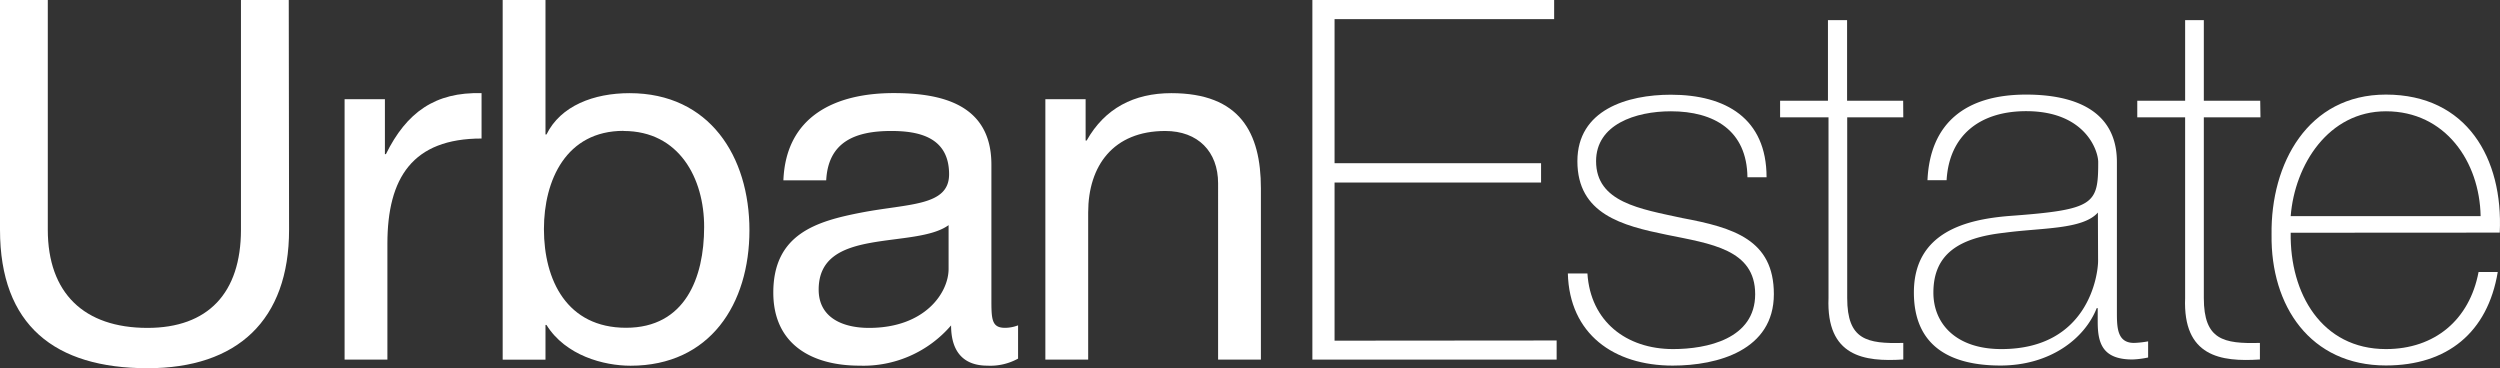 <svg id="Layer_1" data-name="Layer 1" xmlns="http://www.w3.org/2000/svg" viewBox="0 0 401.2 59.09"><rect x="0" y="0" width="401.2" height="59.09" fill="#333333" stroke="none"/><defs><style>.cls-1{fill:#ffffff;}</style></defs><title>URBAN-ESTATE-LOGO</title><path class="cls-1" d="M237.72,280.57c0,14.55-8.32,22.23-22.71,22.23-14.87,0-23.68-6.87-23.68-22.23V243.71H199v36.86c0,10.18,5.82,15.76,16,15.76,9.7,0,15-5.58,15-15.76V243.71h7.67Z" transform="translate(-191.33 -243.71)"/><path class="cls-1" d="M246.63,259.63h6.47v8.82h.16c3.31-6.72,7.92-10,15.35-9.79v7.28c-11.07,0-15.11,6.3-15.11,16.89v18.59h-6.87Z" transform="translate(-191.33 -243.71)"/><path class="cls-1" d="M272,243.71h6.87v21.58h.16c2.26-4.61,7.6-6.63,13.33-6.63,12.86,0,19.24,10.19,19.24,22s-6.3,21.74-19.08,21.74c-4.28,0-10.42-1.61-13.49-6.54h-.16v5.57H272Zm19.39,21c-9.21,0-12.77,7.92-12.77,15.76,0,8.24,3.72,15.84,13.18,15.84s12.53-8,12.53-16.16C304.35,272.32,300.31,264.73,291.41,264.73Z" transform="translate(-191.33 -243.71)"/><path class="cls-1" d="M354.71,301.26a9.22,9.22,0,0,1-4.93,1.13c-3.55,0-5.82-1.94-5.82-6.46a18.54,18.54,0,0,1-14.71,6.46c-7.59,0-13.82-3.39-13.82-11.72,0-9.45,7-11.47,14.15-12.85,7.59-1.46,14.06-1,14.06-6.14,0-6-4.93-6.95-9.29-6.95-5.82,0-10.11,1.77-10.43,7.92h-6.87c.4-10.35,8.4-14,17.7-14,7.52,0,15.68,1.7,15.68,11.48v21.5c0,3.24,0,4.69,2.18,4.69a5.9,5.9,0,0,0,2.1-.4Zm-11.15-21.42c-2.67,1.94-7.84,2-12.45,2.83s-8.4,2.43-8.4,7.52c0,4.52,3.88,6.14,8.08,6.14,9,0,12.77-5.66,12.77-9.46Z" transform="translate(-191.33 -243.71)"/><path class="cls-1" d="M359.09,259.63h6.46v6.63h.17c2.91-5.17,7.6-7.6,13.58-7.6,11,0,14.38,6.31,14.38,15.28v27.48h-6.87V273.13c0-5.09-3.23-8.4-8.48-8.4-8.33,0-12.37,5.57-12.37,13.09v23.6h-6.87Z" transform="translate(-191.33 -243.71)"/><path class="cls-1" d="M441.14,298.35v3.07h-39.2V243.71h38.8v3.07H405.5V269.9h33.14V273H405.5v25.38Z" transform="translate(-191.33 -243.71)"/><path class="cls-1" d="M446.08,287.6c.49,7.68,6.23,12.13,13.75,12.13,5.41,0,13.17-1.62,13.17-8.81s-7.11-8.09-14.22-9.54-14.31-3.32-14.31-11.8c0-8.25,8-10.67,15-10.67,8.81,0,15.36,3.8,15.36,13.25h-3.07c-.08-7.51-5.34-10.59-12.29-10.59-5.66,0-12,2.11-12,8,0,6.62,7.11,7.67,13.82,9.13,8.25,1.54,14.71,3.48,14.71,12.21,0,9-9,11.47-16.24,11.47-9.46,0-16.57-5.09-16.82-14.79Z" transform="translate(-191.33 -243.71)"/><path class="cls-1" d="M496.77,262.54h-9v29c0,6.71,3.15,7.36,9,7.2v2.66c-6.3.41-12.37-.48-12-9.86v-29H477v-2.66h7.68V246.94h3.07v12.94h9Z" transform="translate(-191.33 -243.71)"/><path class="cls-1" d="M531.05,293.74c0,2.43,0,5,2.74,5a14.83,14.83,0,0,0,2.27-.25v2.59a14.38,14.38,0,0,1-2.51.32c-4.85,0-5.58-2.66-5.58-6.06v-2.18h-.16c-1.94,4.93-7.52,9.21-15.44,9.21s-13.9-3-13.9-11.72c0-9.7,8.41-11.72,15.28-12.28,13.74-1,14.3-1.86,14.3-8.65,0-1.86-2.1-8.17-11.56-8.17-7.43,0-12.36,3.88-12.77,11.08h-3.07c.41-9.13,6.07-13.74,15.84-13.74,7.28,0,14.56,2.26,14.56,10.83ZM528,277.82c-2.42,2.75-9.05,2.43-15,3.24-7.27.8-11.4,3.39-11.4,9.61,0,5,3.64,9.06,10.91,9.06,14,0,15.52-12,15.52-14.15Z" transform="translate(-191.33 -243.71)"/><path class="cls-1" d="M554.09,262.54H545v29c0,6.71,3.15,7.36,9,7.2v2.66c-6.3.41-12.37-.48-12-9.86v-29h-7.68v-2.66H542V246.94H545v12.94h9.05Z" transform="translate(-191.33 -243.71)"/><path class="cls-1" d="M558.94,281.06c-.16,9.77,5,18.67,15.28,18.67,7.84,0,13.42-4.69,14.87-12.37h3.08c-1.62,9.7-8.09,15-17.95,15-12.12,0-18.51-9.54-18.35-21-.16-11.4,5.82-22.47,18.35-22.47,13,0,18.84,10.26,18.27,22.15Zm30.48-2.67c-.16-8.73-5.66-16.82-15.2-16.82-9.21,0-14.63,8.57-15.28,16.82Z" transform="translate(-191.33 -243.71)"/></svg>